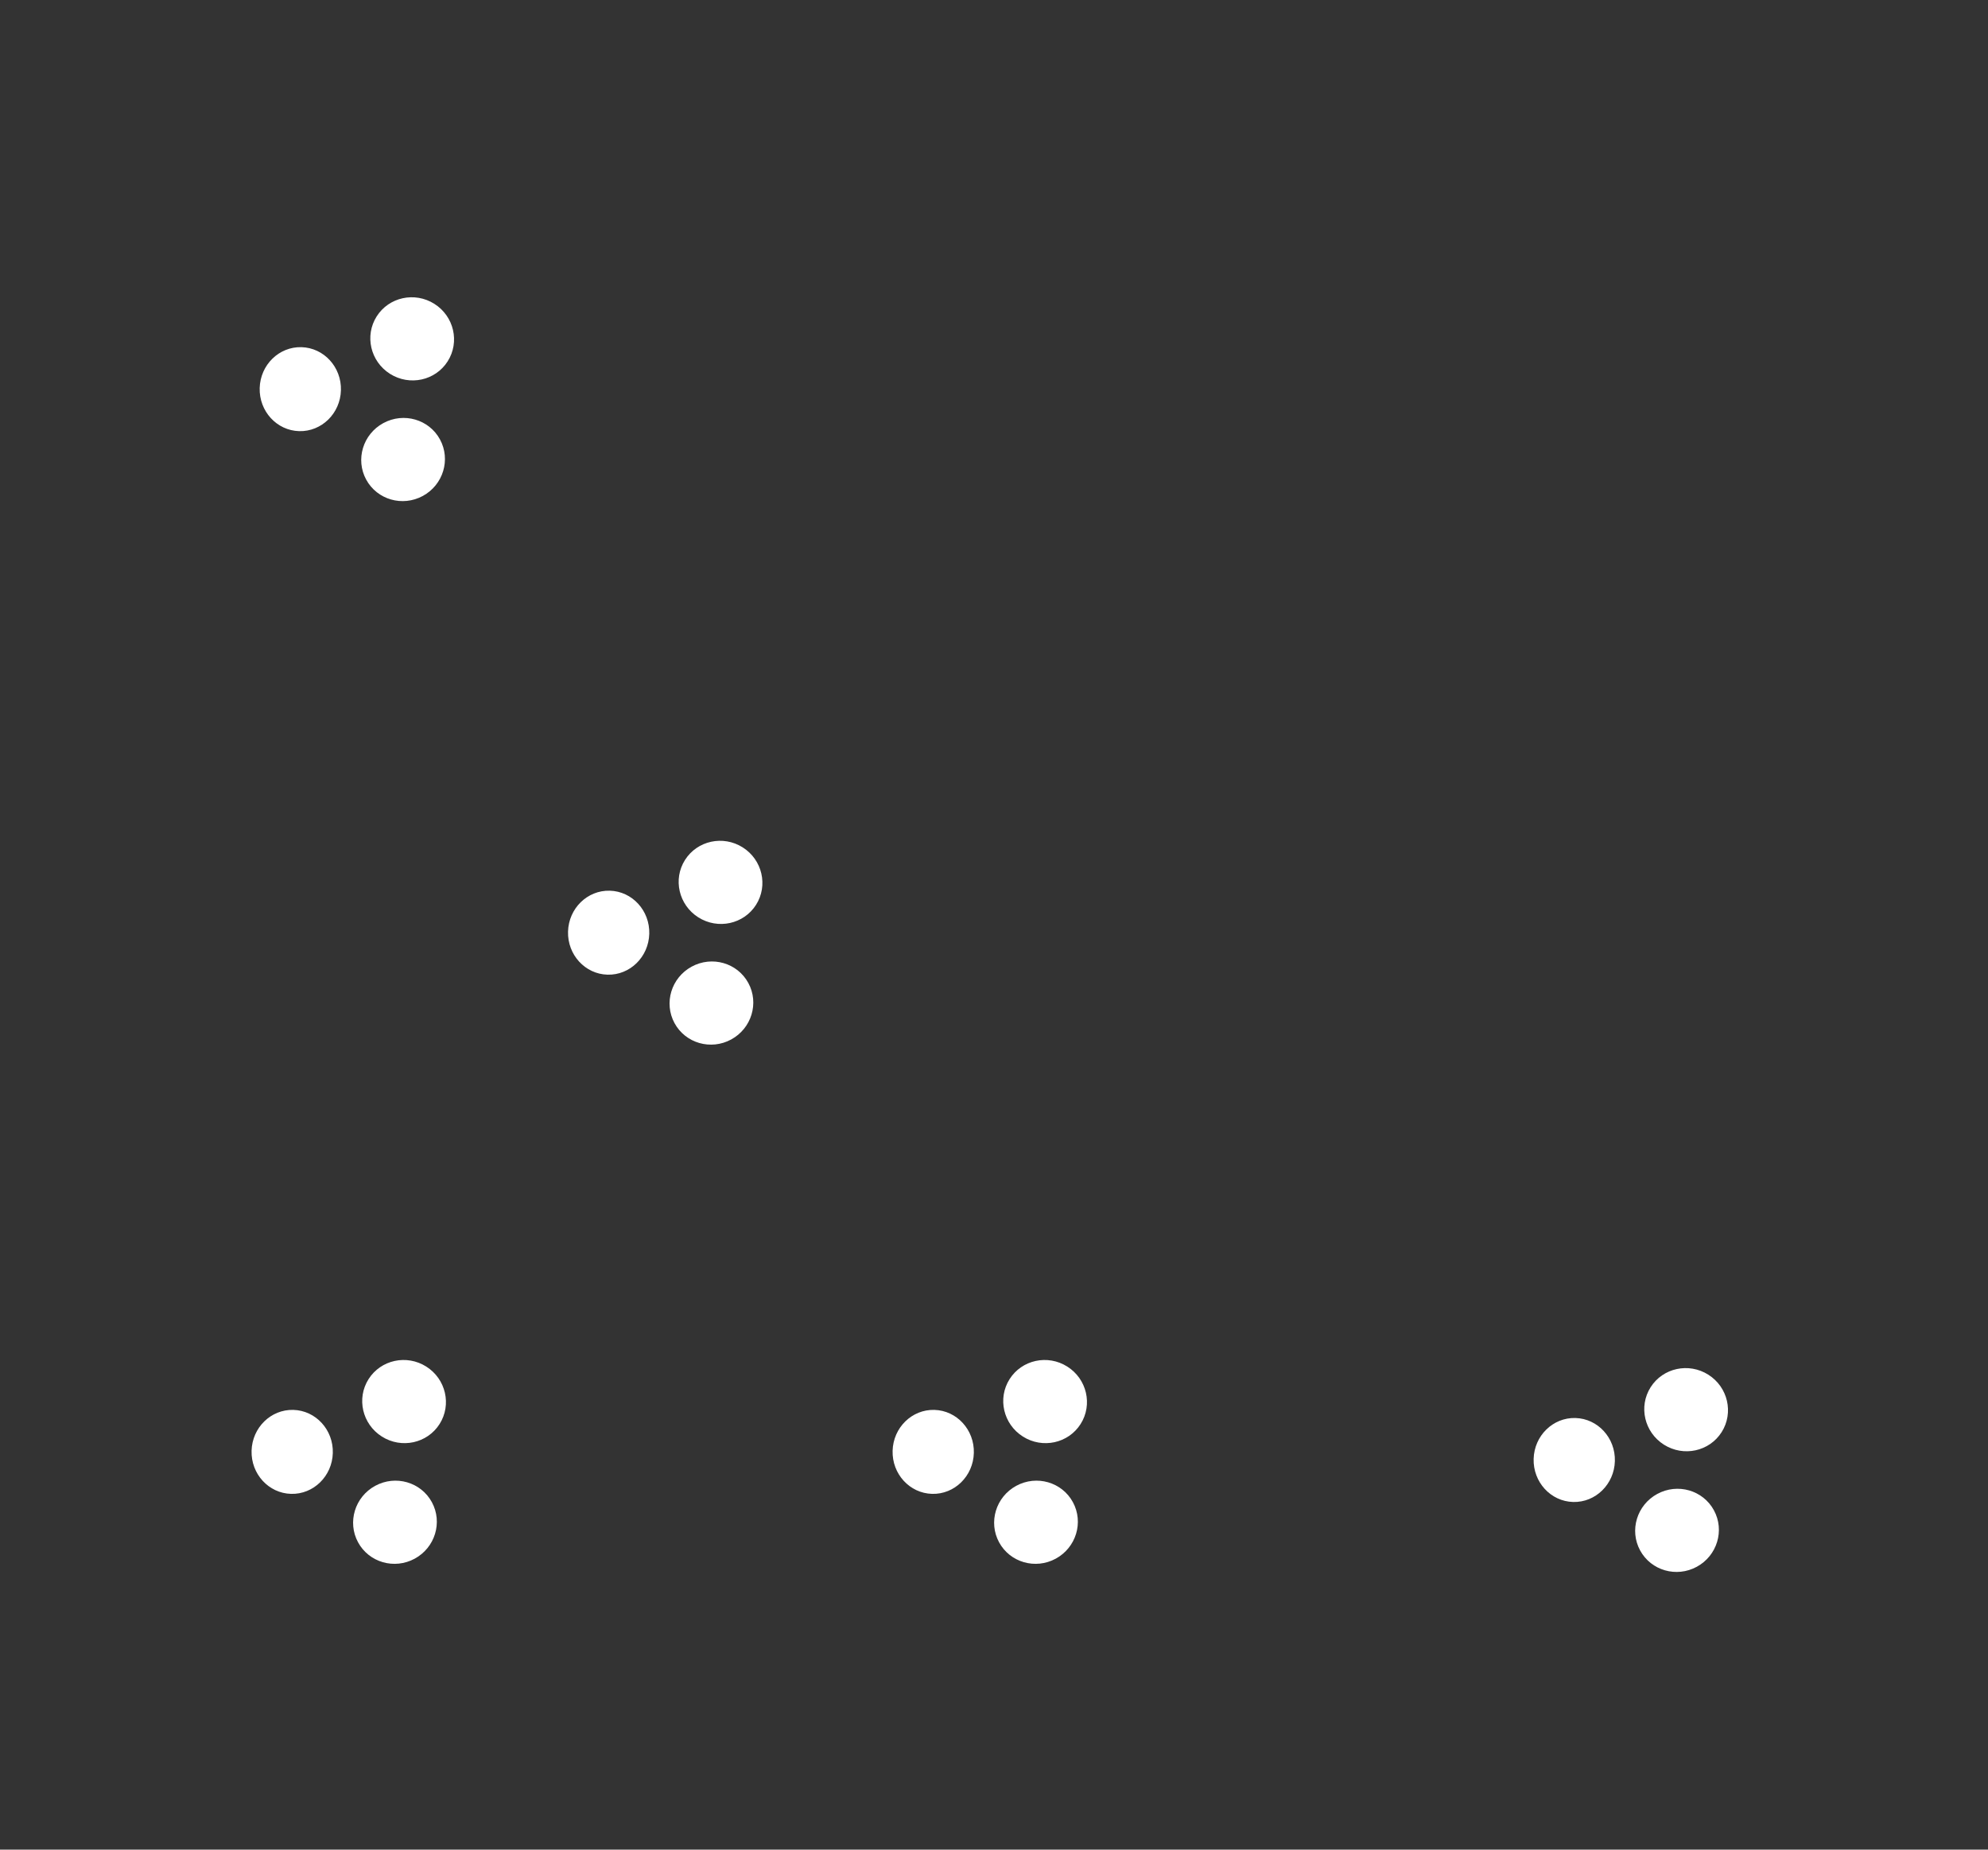 <svg viewBox="0 0 245 228" fill="none" xmlns="http://www.w3.org/2000/svg">
<rect x="0" y="0" width="245" height="228" fill="#333333" stroke="none"/>
<path fill-rule="evenodd" clip-rule="evenodd" d="M82.877 157.87L121.754 136.402V93.467L82.877 72L44 93.467V136.402L82.877 157.87Z" class="coloredKoyns-stroke" stroke-width="8.194" stroke-linecap="round"/>
<path d="M84.364 115.51C84.223 120.729 79.991 124.848 74.914 124.71C69.836 124.572 65.834 120.23 65.976 115.01C66.118 109.791 70.349 105.672 75.427 105.81C80.504 105.948 84.506 110.29 84.364 115.51Z" class="coloredKoyns"/>
<path d="M83.778 116.734C88.191 119.525 94.016 118.241 96.791 113.866C99.565 109.491 98.236 103.682 93.824 100.891C89.412 98.1 83.586 99.384 80.812 103.758C78.038 108.133 79.366 113.943 83.778 116.734Z" class="coloredKoyns"/>
<path d="M86.063 113.082C88.48 114.611 91.663 113.919 93.174 111.537C94.684 109.155 93.949 105.984 91.533 104.456C89.116 102.927 85.933 103.619 84.422 106.001C82.912 108.383 83.646 111.553 86.063 113.082Z" fill="white"/>
<path d="M81.871 106.291L88.439 102.426L76.018 84.009L69.45 87.874L81.871 106.291Z" class="coloredKoyns"/>
<path d="M71.024 112.542L77.592 108.677L65.171 90.26L58.603 94.125L71.024 112.542Z" class="coloredKoyns"/>
<path d="M94.427 113.845L94.685 106.496L114.503 106.67L114.245 114.019L94.427 113.845Z" class="coloredKoyns"/>
<path d="M83.161 115.383C78.575 117.878 76.861 123.592 79.332 128.145C81.803 132.698 87.524 134.365 92.11 131.87C96.696 129.374 98.411 123.66 95.939 119.107C93.468 114.555 87.747 112.887 83.161 115.383Z" class="coloredKoyns"/>
<path d="M85.239 119.156C82.727 120.523 81.782 123.64 83.128 126.119C84.473 128.598 87.6 129.5 90.112 128.133C92.624 126.766 93.569 123.648 92.223 121.17C90.877 118.691 87.751 117.789 85.239 119.156Z" fill="white"/>
<path d="M93.108 118.702L93.343 126.09L114.516 125.912L114.281 118.524L93.108 118.702Z" class="coloredKoyns"/>
<path d="M79.88 126.581L85.545 129.828L74.775 145.13L69.11 141.883L79.88 126.581Z" class="coloredKoyns"/>
<path d="M69.683 120.846L75.348 124.093L64.578 139.395L58.913 136.148L69.683 120.846Z" class="coloredKoyns"/>
<path d="M80.016 115.106C79.939 117.964 77.634 120.221 74.87 120.146C72.105 120.071 69.926 117.693 70.004 114.834C70.082 111.976 72.386 109.72 75.151 109.795C77.915 109.87 80.094 112.248 80.016 115.106Z" fill="white"/>
<path fill-rule="evenodd" clip-rule="evenodd" d="M43.877 221.87L82.754 200.402V157.467L43.877 136L5 157.467V200.402L43.877 221.87Z" class="coloredKoyns-stroke" stroke-width="8.194" stroke-linecap="round"/>
<path d="M45.364 179.51C45.223 184.729 40.991 188.848 35.914 188.71C30.836 188.572 26.834 184.23 26.976 179.01C27.118 173.791 31.349 169.672 36.427 169.81C41.505 169.948 45.506 174.29 45.364 179.51Z" class="coloredKoyns"/>
<path d="M44.778 180.734C49.191 183.525 55.017 182.241 57.791 177.866C60.565 173.491 59.236 167.682 54.824 164.891C50.412 162.1 44.586 163.384 41.812 167.758C39.038 172.133 40.366 177.943 44.778 180.734Z" class="coloredKoyns"/>
<path d="M47.063 177.082C49.48 178.611 52.663 177.919 54.173 175.537C55.684 173.155 54.949 169.984 52.533 168.456C50.116 166.927 46.933 167.619 45.422 170.001C43.912 172.383 44.646 175.553 47.063 177.082Z" fill="white"/>
<path d="M42.87 170.291L49.438 166.426L37.018 148.009L30.45 151.874L42.87 170.291Z" class="coloredKoyns"/>
<path d="M32.024 176.542L38.592 172.677L26.171 154.26L19.603 158.125L32.024 176.542Z" class="coloredKoyns"/>
<path d="M55.427 177.845L55.685 170.496L75.503 170.67L75.245 178.019L55.427 177.845Z" class="coloredKoyns"/>
<path d="M44.161 179.383C39.575 181.878 37.861 187.592 40.332 192.145C42.803 196.698 48.524 198.365 53.11 195.87C57.696 193.374 59.411 187.66 56.939 183.107C54.468 178.555 48.747 176.887 44.161 179.383Z" class="coloredKoyns"/>
<path d="M46.239 183.156C43.727 184.523 42.782 187.64 44.128 190.119C45.473 192.598 48.6 193.5 51.112 192.133C53.624 190.766 54.569 187.648 53.223 185.17C51.877 182.691 48.751 181.789 46.239 183.156Z" fill="white"/>
<path d="M54.108 182.702L54.343 190.09L75.516 189.912L75.281 182.524L54.108 182.702Z" class="coloredKoyns"/>
<path d="M40.88 190.581L46.545 193.828L35.775 209.13L30.11 205.883L40.88 190.581Z" class="coloredKoyns"/>
<path d="M30.683 184.846L36.348 188.093L25.578 203.395L19.913 200.148L30.683 184.846Z" class="coloredKoyns"/>
<path d="M41.016 179.106C40.939 181.964 38.634 184.221 35.87 184.146C33.105 184.071 30.926 181.693 31.004 178.834C31.082 175.976 33.386 173.72 36.151 173.795C38.915 173.87 41.094 176.248 41.016 179.106Z" fill="white"/>
<path fill-rule="evenodd" clip-rule="evenodd" d="M122.877 221.87L161.754 200.402V157.467L122.877 136L84 157.467V200.402L122.877 221.87Z" class="coloredKoyns-stroke" stroke-width="8.194" stroke-linecap="round"/>
<path d="M124.364 179.51C124.223 184.729 119.991 188.848 114.914 188.71C109.836 188.572 105.834 184.23 105.976 179.01C106.118 173.791 110.349 169.672 115.427 169.81C120.504 169.948 124.506 174.29 124.364 179.51Z" class="coloredKoyns"/>
<path d="M123.778 180.734C128.191 183.525 134.017 182.241 136.791 177.866C139.565 173.491 138.236 167.682 133.824 164.891C129.412 162.1 123.586 163.384 120.812 167.758C118.038 172.133 119.366 177.943 123.778 180.734Z" class="coloredKoyns"/>
<path d="M126.063 177.082C128.48 178.611 131.663 177.919 133.173 175.537C134.684 173.155 133.949 169.984 131.533 168.456C129.116 166.927 125.933 167.619 124.422 170.001C122.912 172.383 123.646 175.553 126.063 177.082Z" fill="white"/>
<path d="M121.87 170.291L128.438 166.426L116.018 148.009L109.45 151.874L121.87 170.291Z" class="coloredKoyns"/>
<path d="M111.024 176.542L117.592 172.677L105.171 154.26L98.603 158.125L111.024 176.542Z" class="coloredKoyns"/>
<path d="M134.427 177.845L134.685 170.496L154.503 170.67L154.245 178.019L134.427 177.845Z" class="coloredKoyns"/>
<path d="M123.161 179.383C118.575 181.878 116.861 187.592 119.332 192.145C121.803 196.698 127.524 198.365 132.11 195.87C136.696 193.374 138.411 187.66 135.939 183.107C133.468 178.555 127.747 176.887 123.161 179.383Z" class="coloredKoyns"/>
<path d="M125.239 183.156C122.727 184.523 121.782 187.64 123.128 190.119C124.473 192.598 127.6 193.5 130.112 192.133C132.624 190.766 133.569 187.648 132.223 185.17C130.878 182.691 127.751 181.789 125.239 183.156Z" fill="white"/>
<path d="M133.108 182.702L133.343 190.09L154.516 189.912L154.281 182.524L133.108 182.702Z" class="coloredKoyns"/>
<path d="M119.88 190.581L125.545 193.828L114.775 209.13L109.11 205.883L119.88 190.581Z" class="coloredKoyns"/>
<path d="M109.683 184.846L115.348 188.093L104.578 203.395L98.913 200.148L109.683 184.846Z" class="coloredKoyns"/>
<path d="M120.016 179.106C119.939 181.964 117.634 184.221 114.87 184.146C112.105 184.071 109.926 181.693 110.004 178.834C110.082 175.976 112.386 173.72 115.151 173.795C117.915 173.87 120.094 176.248 120.016 179.106Z" fill="white"/>
<path fill-rule="evenodd" clip-rule="evenodd" d="M201.877 222.87L240.754 201.402V158.467L201.877 137L163 158.467V201.402L201.877 222.87Z" class="coloredKoyns-stroke" stroke-width="8.194" stroke-linecap="round"/>
<path d="M203.364 180.51C203.223 185.729 198.991 189.848 193.914 189.71C188.836 189.572 184.834 185.23 184.976 180.01C185.118 174.791 189.349 170.672 194.427 170.81C199.504 170.948 203.506 175.29 203.364 180.51Z" class="coloredKoyns"/>
<path d="M202.778 181.734C207.191 184.525 213.017 183.241 215.791 178.866C218.565 174.491 217.236 168.682 212.824 165.891C208.412 163.1 202.586 164.384 199.812 168.758C197.038 173.133 198.366 178.943 202.778 181.734Z" class="coloredKoyns"/>
<path d="M205.063 178.082C207.48 179.611 210.663 178.919 212.173 176.537C213.684 174.155 212.949 170.984 210.533 169.456C208.116 167.927 204.933 168.619 203.422 171.001C201.912 173.383 202.646 176.553 205.063 178.082Z" fill="white"/>
<path d="M200.87 171.291L207.438 167.426L195.018 149.009L188.45 152.874L200.87 171.291Z" class="coloredKoyns"/>
<path d="M190.024 177.542L196.592 173.677L184.171 155.26L177.603 159.125L190.024 177.542Z" class="coloredKoyns"/>
<path d="M213.427 178.845L213.685 171.496L233.503 171.67L233.245 179.019L213.427 178.845Z" class="coloredKoyns"/>
<path d="M202.161 180.383C197.575 182.878 195.861 188.592 198.332 193.145C200.803 197.698 206.524 199.365 211.11 196.87C215.696 194.374 217.411 188.66 214.939 184.107C212.468 179.555 206.747 177.887 202.161 180.383Z" class="coloredKoyns"/>
<path d="M204.239 184.156C201.727 185.523 200.782 188.64 202.128 191.119C203.473 193.598 206.6 194.5 209.112 193.133C211.624 191.766 212.569 188.648 211.223 186.17C209.878 183.691 206.751 182.789 204.239 184.156Z" fill="white"/>
<path d="M212.108 183.702L212.343 191.09L233.516 190.912L233.281 183.524L212.108 183.702Z" class="coloredKoyns"/>
<path d="M198.88 191.581L204.545 194.828L193.775 210.13L188.11 206.883L198.88 191.581Z" class="coloredKoyns"/>
<path d="M188.683 185.846L194.348 189.093L183.578 204.395L177.913 201.148L188.683 185.846Z" class="coloredKoyns"/>
<path d="M199.016 180.106C198.939 182.964 196.634 185.221 193.87 185.146C191.105 185.071 188.926 182.693 189.004 179.834C189.082 176.976 191.386 174.72 194.151 174.795C196.915 174.87 199.094 177.248 199.016 180.106Z" fill="white"/>
<path fill-rule="evenodd" clip-rule="evenodd" d="M44.877 90.87L83.754 69.402V26.467L44.877 5L6 26.467V69.402L44.877 90.87Z" class="coloredKoyns-stroke" stroke-width="8.194" stroke-linecap="round"/>
<path d="M46.364 48.51C46.223 53.729 41.991 57.848 36.914 57.71C31.836 57.572 27.834 53.23 27.976 48.01C28.118 42.791 32.349 38.672 37.427 38.81C42.505 38.948 46.506 43.291 46.364 48.51Z" class="coloredKoyns"/>
<path d="M45.778 49.734C50.191 52.525 56.017 51.241 58.791 46.866C61.565 42.491 60.236 36.682 55.824 33.891C51.412 31.1 45.586 32.384 42.812 36.758C40.038 41.133 41.366 46.943 45.778 49.734Z" class="coloredKoyns"/>
<path d="M48.063 46.082C50.48 47.611 53.663 46.919 55.173 44.537C56.684 42.155 55.949 38.984 53.533 37.456C51.116 35.927 47.933 36.619 46.422 39.001C44.912 41.383 45.646 44.553 48.063 46.082Z" fill="white"/>
<path d="M43.87 39.291L50.438 35.425L38.018 17.009L31.45 20.874L43.87 39.291Z" class="coloredKoyns"/>
<path d="M33.024 45.542L39.592 41.676L27.171 23.26L20.603 27.125L33.024 45.542Z" class="coloredKoyns"/>
<path d="M56.427 46.845L56.685 39.496L76.503 39.67L76.245 47.019L56.427 46.845Z" class="coloredKoyns"/>
<path d="M45.161 48.383C40.575 50.878 38.861 56.592 41.332 61.145C43.803 65.698 49.524 67.365 54.11 64.87C58.696 62.374 60.411 56.66 57.939 52.107C55.468 47.554 49.747 45.887 45.161 48.383Z" class="coloredKoyns"/>
<path d="M47.239 52.156C44.727 53.523 43.782 56.64 45.128 59.119C46.473 61.598 49.6 62.5 52.112 61.133C54.624 59.766 55.569 56.648 54.223 54.169C52.877 51.691 49.751 50.789 47.239 52.156Z" fill="white"/>
<path d="M55.108 51.703L55.343 59.09L76.516 58.912L76.281 51.524L55.108 51.703Z" class="coloredKoyns"/>
<path d="M41.88 59.581L47.545 62.828L36.775 78.13L31.11 74.883L41.88 59.581Z" class="coloredKoyns"/>
<path d="M31.683 53.846L37.348 57.093L26.578 72.395L20.913 69.148L31.683 53.846Z" class="coloredKoyns"/>
<path d="M42.016 48.106C41.939 50.965 39.634 53.221 36.87 53.146C34.105 53.071 31.926 50.693 32.004 47.834C32.082 44.976 34.386 42.72 37.151 42.795C39.915 42.87 42.094 45.248 42.016 48.106Z" fill="white"/>
</svg>
